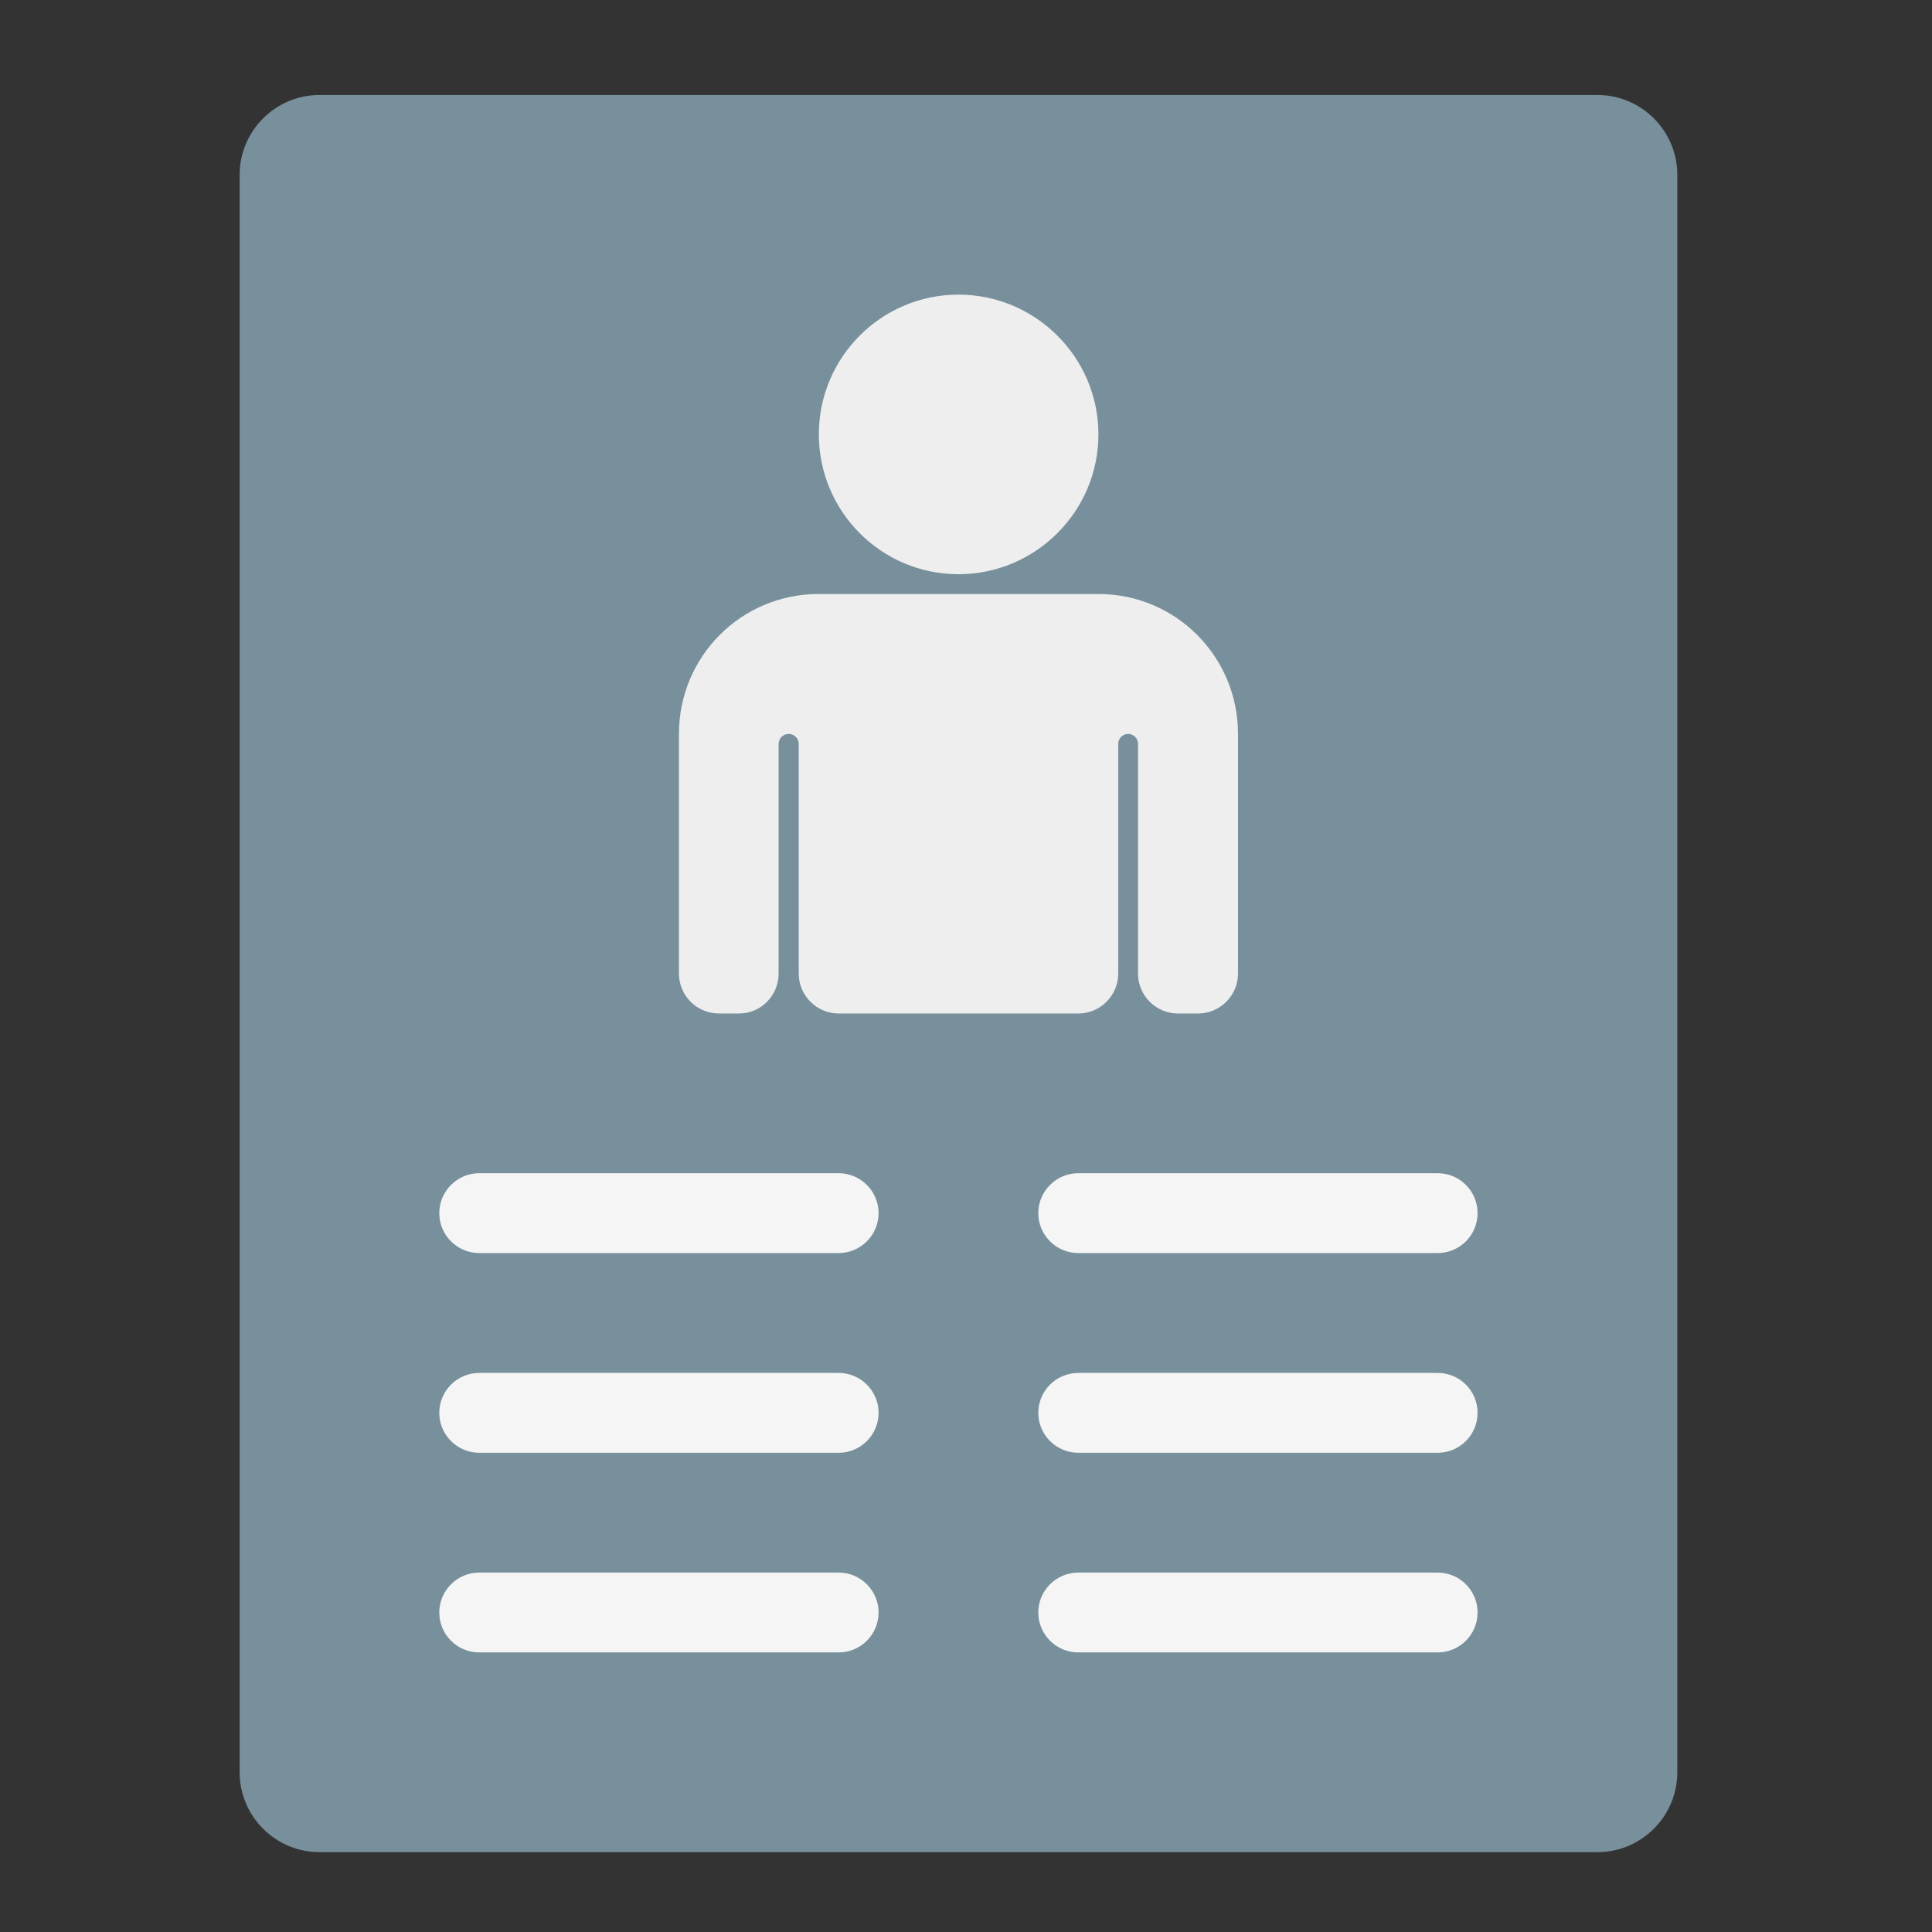 <?xml version="1.0" encoding="UTF-8"?>
<svg xmlns="http://www.w3.org/2000/svg" xmlns:xlink="http://www.w3.org/1999/xlink" width="24px" height="24px" viewBox="0 0 24 24" version="1.1">
<rect x="0" y="0" width="24" height="24" fill="#333333" stroke="none"/>
<g id="surface1">
<path style=" stroke:none;fill-rule:nonzero;fill:rgb(47.059%,56.471%,61.176%);fill-opacity:1;" d="M 3.969 1.18 L 19.844 1.18 C 20.391 1.18 20.836 1.625 20.836 2.172 L 20.836 22.016 C 20.836 22.562 20.391 23.008 19.844 23.008 L 3.969 23.008 C 3.422 23.008 2.977 22.562 2.977 22.016 L 2.977 2.172 C 2.977 1.625 3.422 1.18 3.969 1.18 Z M 3.969 1.18 "/>
<path style=" stroke:none;fill-rule:nonzero;fill:rgb(93.333%,93.333%,93.333%);fill-opacity:1;" d="M 10.168 7.379 C 9.207 7.379 8.434 8.156 8.434 9.117 L 8.434 12.094 C 8.434 12.367 8.656 12.59 8.93 12.59 L 9.18 12.59 C 9.453 12.59 9.672 12.367 9.672 12.094 L 9.672 9.242 C 9.672 9.172 9.73 9.117 9.797 9.117 C 9.867 9.117 9.922 9.172 9.922 9.242 L 9.922 12.094 C 9.922 12.367 10.145 12.59 10.418 12.59 L 13.395 12.59 C 13.668 12.59 13.891 12.367 13.891 12.094 L 13.891 9.242 C 13.891 9.172 13.945 9.117 14.016 9.117 C 14.082 9.117 14.137 9.172 14.137 9.242 L 14.137 12.094 C 14.137 12.367 14.359 12.59 14.633 12.59 L 14.883 12.59 C 15.156 12.59 15.379 12.367 15.379 12.094 L 15.379 9.117 C 15.379 8.156 14.605 7.379 13.645 7.379 Z M 10.168 7.379 "/>
<path style=" stroke:none;fill-rule:nonzero;fill:rgb(93.333%,93.333%,93.333%);fill-opacity:1;" d="M 11.906 3.66 C 12.863 3.66 13.645 4.438 13.645 5.395 C 13.645 6.355 12.863 7.133 11.906 7.133 C 10.949 7.133 10.172 6.355 10.172 5.395 C 10.172 4.438 10.949 3.66 11.906 3.66 Z M 11.906 3.66 "/>
<path style=" stroke:none;fill-rule:nonzero;fill:rgb(96.078%,96.078%,96.078%);fill-opacity:1;" d="M 5.953 14.574 L 10.418 14.574 C 10.691 14.574 10.914 14.797 10.914 15.07 C 10.914 15.344 10.691 15.566 10.418 15.566 L 5.953 15.566 C 5.68 15.566 5.457 15.344 5.457 15.07 C 5.457 14.797 5.68 14.574 5.953 14.574 Z M 5.953 14.574 "/>
<path style=" stroke:none;fill-rule:nonzero;fill:rgb(96.078%,96.078%,96.078%);fill-opacity:1;" d="M 13.395 14.574 L 17.859 14.574 C 18.133 14.574 18.355 14.797 18.355 15.07 C 18.355 15.344 18.133 15.566 17.859 15.566 L 13.395 15.566 C 13.121 15.566 12.898 15.344 12.898 15.07 C 12.898 14.797 13.121 14.574 13.395 14.574 Z M 13.395 14.574 "/>
<path style=" stroke:none;fill-rule:nonzero;fill:rgb(96.078%,96.078%,96.078%);fill-opacity:1;" d="M 5.953 17.055 L 10.418 17.055 C 10.691 17.055 10.914 17.277 10.914 17.551 C 10.914 17.824 10.691 18.047 10.418 18.047 L 5.953 18.047 C 5.68 18.047 5.457 17.824 5.457 17.551 C 5.457 17.277 5.68 17.055 5.953 17.055 Z M 5.953 17.055 "/>
<path style=" stroke:none;fill-rule:nonzero;fill:rgb(96.078%,96.078%,96.078%);fill-opacity:1;" d="M 13.395 17.055 L 17.859 17.055 C 18.133 17.055 18.355 17.277 18.355 17.551 C 18.355 17.824 18.133 18.047 17.859 18.047 L 13.395 18.047 C 13.121 18.047 12.898 17.824 12.898 17.551 C 12.898 17.277 13.121 17.055 13.395 17.055 Z M 13.395 17.055 "/>
<path style=" stroke:none;fill-rule:nonzero;fill:rgb(96.078%,96.078%,96.078%);fill-opacity:1;" d="M 5.953 19.535 L 10.418 19.535 C 10.691 19.535 10.914 19.758 10.914 20.031 C 10.914 20.305 10.691 20.527 10.418 20.527 L 5.953 20.527 C 5.68 20.527 5.457 20.305 5.457 20.031 C 5.457 19.758 5.68 19.535 5.953 19.535 Z M 5.953 19.535 "/>
<path style=" stroke:none;fill-rule:nonzero;fill:rgb(96.078%,96.078%,96.078%);fill-opacity:1;" d="M 13.395 19.535 L 17.859 19.535 C 18.133 19.535 18.355 19.758 18.355 20.031 C 18.355 20.305 18.133 20.527 17.859 20.527 L 13.395 20.527 C 13.121 20.527 12.898 20.305 12.898 20.031 C 12.898 19.758 13.121 19.535 13.395 19.535 Z M 13.395 19.535 "/>
</g>
</svg>
